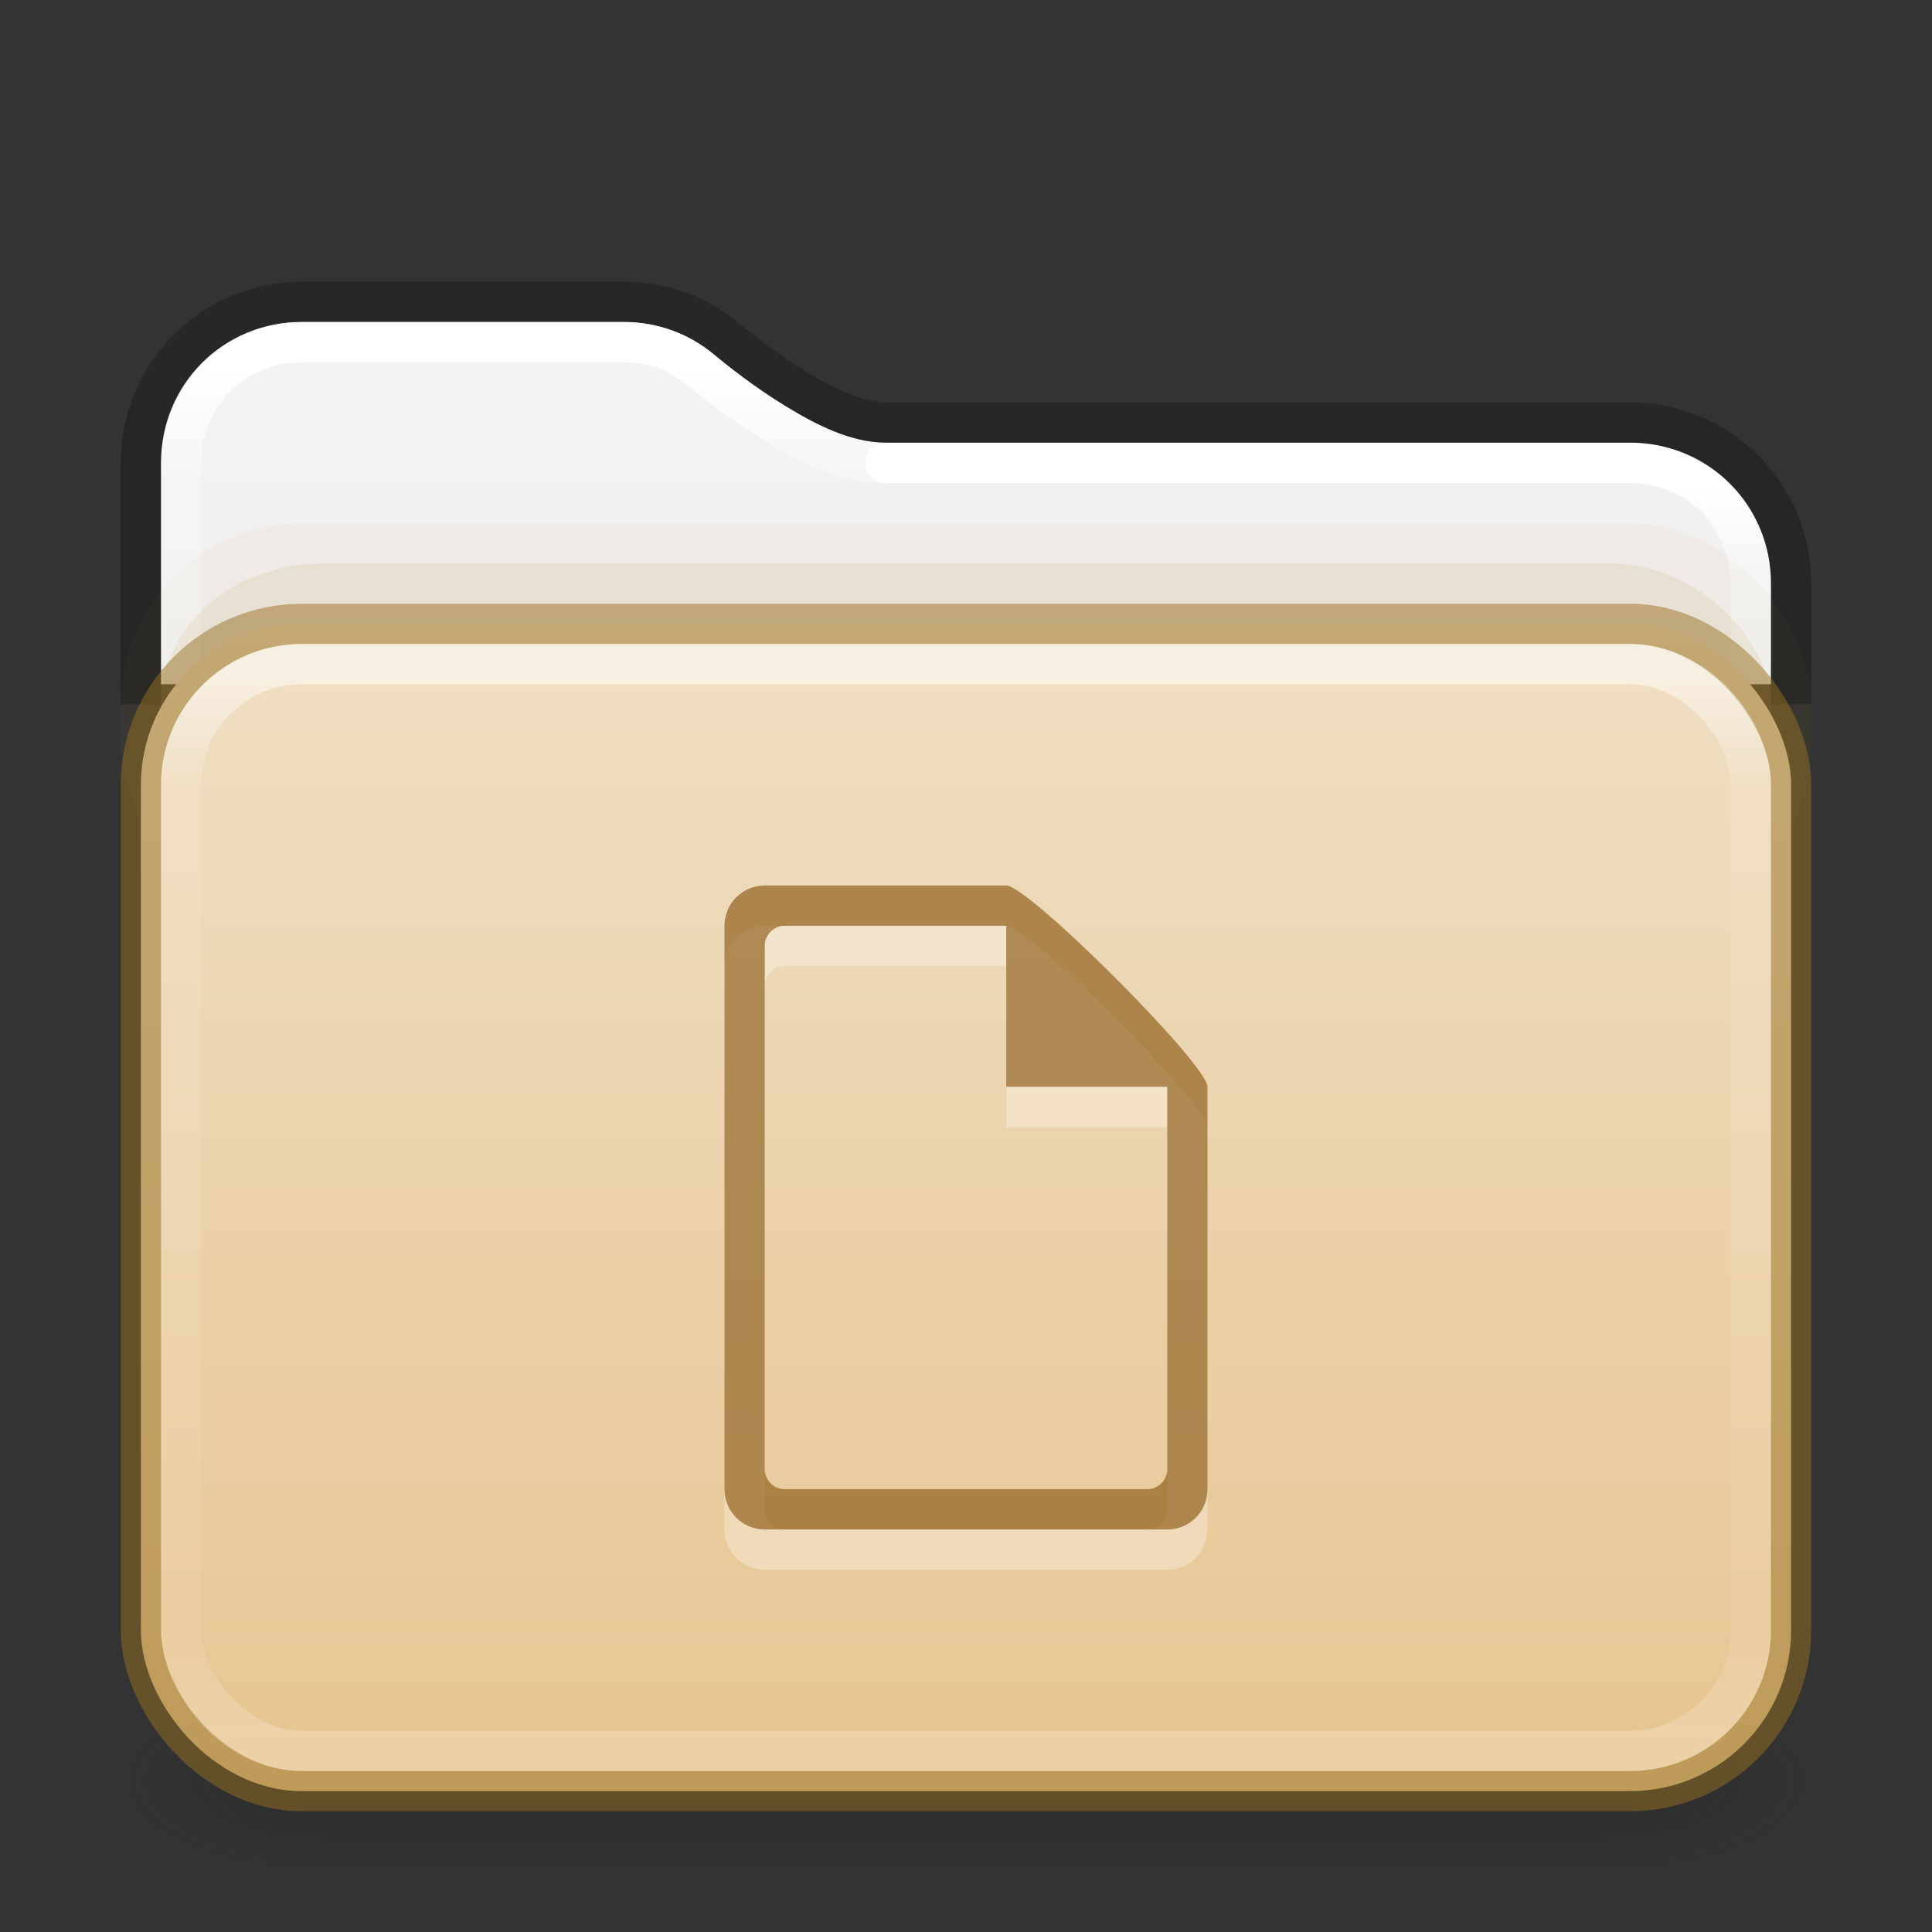 <?xml version="1.0" encoding="UTF-8" standalone="no"?>
<svg
   version="1.1"
   width="48"
   height="48"
   id="svg6649"
   sodipodi:docname="folder-documents.svg"
   inkscape:version="1.2.2 (b0a8486541, 2022-12-01)"
   xmlns:inkscape="http://www.inkscape.org/namespaces/inkscape"
   xmlns:sodipodi="http://sodipodi.sourceforge.net/DTD/sodipodi-0.dtd"
   xmlns:xlink="http://www.w3.org/1999/xlink"
   xmlns="http://www.w3.org/2000/svg"
   xmlns:svg="http://www.w3.org/2000/svg"
   xmlns:rdf="http://www.w3.org/1999/02/22-rdf-syntax-ns#"
   xmlns:cc="http://creativecommons.org/ns#"
   xmlns:dc="http://purl.org/dc/elements/1.1/">
  <rect width="100%" height="100%" fill="#333333" stroke="none"/>
  <sodipodi:namedview
     id="namedview334"
     pagecolor="#ffffff"
     bordercolor="#000000"
     borderopacity="0.25"
     inkscape:showpageshadow="2"
     inkscape:pageopacity="0.0"
     inkscape:pagecheckerboard="0"
     inkscape:deskcolor="#d1d1d1"
     showgrid="false"
     inkscape:zoom="11.313709"
     inkscape:cx="24.660349"
     inkscape:cy="19.003495"
     inkscape:window-width="1427"
     inkscape:window-height="1053"
     inkscape:window-x="707"
     inkscape:window-y="31"
     inkscape:window-maximized="0"
     inkscape:current-layer="svg6649" />
  <defs
     id="defs6651">
    <linearGradient
       id="linearGradient2511">
      <stop
         id="stop2503"
         style="stop-color:#ffffff;stop-opacity:1"
         offset="0" />
      <stop
         id="stop2505"
         style="stop-color:#ffffff;stop-opacity:0.235"
         offset="0.073" />
      <stop
         id="stop2507"
         style="stop-color:#ffffff;stop-opacity:0.157"
         offset="0.947" />
      <stop
         id="stop2509"
         style="stop-color:#ffffff;stop-opacity:0.392"
         offset="1" />
    </linearGradient>
    <linearGradient
       id="linearGradient2392">
      <stop
         id="stop2384"
         style="stop-color:#ffffff;stop-opacity:1"
         offset="0" />
      <stop
         id="stop2386"
         style="stop-color:#ffffff;stop-opacity:0.235"
         offset="0.079" />
      <stop
         id="stop2388"
         style="stop-color:#ffffff;stop-opacity:0.157"
         offset="0.947" />
      <stop
         id="stop2390"
         style="stop-color:#ffffff;stop-opacity:0.392"
         offset="1" />
    </linearGradient>
    <linearGradient
       id="linearGradient1201">
      <stop
         id="stop1193"
         style="stop-color:#ffffff;stop-opacity:1"
         offset="0" />
      <stop
         id="stop1195"
         style="stop-color:#ffffff;stop-opacity:0.235"
         offset="0.096" />
      <stop
         id="stop1197"
         style="stop-color:#ffffff;stop-opacity:0.157"
         offset="0.904" />
      <stop
         id="stop1199"
         style="stop-color:#ffffff;stop-opacity:0.392"
         offset="1" />
    </linearGradient>
    <linearGradient
       id="linearGradient3688-166-749">
      <stop
         id="stop2883"
         style="stop-color:#181818;stop-opacity:1"
         offset="0" />
      <stop
         id="stop2885"
         style="stop-color:#181818;stop-opacity:0"
         offset="1" />
    </linearGradient>
    <linearGradient
       id="linearGradient3702-501-757">
      <stop
         id="stop2895"
         style="stop-color:#181818;stop-opacity:0"
         offset="0" />
      <stop
         id="stop2897"
         style="stop-color:#181818;stop-opacity:1"
         offset="0.5" />
      <stop
         id="stop2899"
         style="stop-color:#181818;stop-opacity:0"
         offset="1" />
    </linearGradient>
    <linearGradient
       x1="13.32"
       y1="6.041"
       x2="13.32"
       y2="42.617"
       id="linearGradient3058-5"
       xlink:href="#linearGradient2392"
       gradientUnits="userSpaceOnUse"
       gradientTransform="matrix(1,0,0,1.002,-0.007,2.985)" />
    <linearGradient
       xlink:href="#linearGradient3702-501-757"
       id="linearGradient1191"
       gradientUnits="userSpaceOnUse"
       x1="25.058"
       y1="47.028"
       x2="25.058"
       y2="39.999"
       gradientTransform="matrix(1.143,0,0,0.643,-3.429,16.036)" />
    <linearGradient
       id="linearGradient3600-9-51">
      <stop
         offset="0"
         style="stop-color:#f4f4f4;stop-opacity:1"
         id="stop3602-0-0" />
      <stop
         offset="1"
         style="stop-color:#dbdbdb;stop-opacity:1"
         id="stop3604-9-04" />
    </linearGradient>
    <linearGradient
       id="linearGradient3104-6">
      <stop
         offset="0"
         style="stop-color:#000000;stop-opacity:0.318"
         id="stop3106-3" />
      <stop
         offset="1"
         style="stop-color:#000000;stop-opacity:0.24"
         id="stop3108-9" />
    </linearGradient>
    <linearGradient
       xlink:href="#linearGradient3600-9-51"
       id="linearGradient1512"
       gradientUnits="userSpaceOnUse"
       gradientTransform="matrix(0.971,0,0,0.933,-47.866,3.5)"
       x1="74.839"
       y1="4.536"
       x2="74.839"
       y2="49.779" />
    <linearGradient
       xlink:href="#linearGradient1201"
       id="linearGradient1192"
       gradientUnits="userSpaceOnUse"
       gradientTransform="matrix(1.054,0,0,0.73,-1.297,12.486)"
       x1="39"
       y1="6.185"
       x2="39"
       y2="41.81" />
    <linearGradient
       xlink:href="#linearGradient3104-6"
       id="linearGradient1978"
       gradientUnits="userSpaceOnUse"
       gradientTransform="matrix(0.807,0,0,0.895,10.835,4.868)"
       x1="-51.786"
       y1="50.786"
       x2="-51.786"
       y2="2.906" />
    <linearGradient
       x1="35.997"
       y1="9.011"
       x2="35.997"
       y2="41.85"
       id="linearGradient3058-5-7"
       xlink:href="#linearGradient2511"
       gradientUnits="userSpaceOnUse"
       gradientTransform="matrix(1,0,0,1.002,-0.007,2.985)" />
    <linearGradient
       y2="112.568"
       x2="45.429"
       y1="47.703"
       x1="45.429"
       gradientTransform="matrix(0.53,0,0,0.447,2.014,-5.827)"
       gradientUnits="userSpaceOnUse"
       id="linearGradient997"
       xlink:href="#linearGradient4632-0-6-4-4-4" />
    <linearGradient
       id="linearGradient4632-0-6-4-4-4">
      <stop
         offset="0"
         style="stop-color:#efdfc4;stop-opacity:1"
         id="stop4634-4-4-7-4" />
      <stop
         offset="1"
         style="stop-color:#e7c591;stop-opacity:1"
         id="stop4636-3-1-5-9" />
    </linearGradient>
    <radialGradient
       cx="4.993"
       cy="43.5"
       r="2.5"
       fx="4.993"
       fy="43.5"
       id="radialGradient3013-6-3"
       xlink:href="#linearGradient3688-166-749"
       gradientUnits="userSpaceOnUse"
       gradientTransform="matrix(2.004,0,0,0.9,29.988,4.85)" />
    <radialGradient
       cx="4.993"
       cy="43.5"
       r="2.5"
       fx="4.993"
       fy="43.5"
       id="radialGradient3015-1-5"
       xlink:href="#linearGradient3688-166-749"
       gradientUnits="userSpaceOnUse"
       gradientTransform="matrix(2.004,0,0,0.9,-18.012,-83.15)" />
  </defs>
  <g
     id="g1784"
     transform="translate(0,0.25)"
     style="opacity:1">
    <rect
       style="opacity:0.25;fill:url(#radialGradient3013-6-3);fill-opacity:1;stroke:none;stroke-width:0.863"
       id="rect2801-3-7"
       y="41.75"
       x="40"
       height="4.5"
       width="5" />
    <rect
       style="opacity:0.25;fill:url(#radialGradient3015-1-5);fill-opacity:1;stroke:none;stroke-width:0.863"
       id="rect3696-6-3"
       transform="scale(-1)"
       y="-46.25"
       x="-8"
       height="4.5"
       width="5" />
    <rect
       style="opacity:0.25;fill:url(#linearGradient1191);fill-opacity:1;stroke:none;stroke-width:0.863"
       id="rect3700-4-6"
       y="41.75"
       x="8"
       height="4.5"
       width="32" />
  </g>
  <path
     id="rect5505-21-1-2-8-6-1"
     style="color:#000000;font-variation-settings:normal;display:inline;overflow:visible;visibility:visible;opacity:1;vector-effect:none;fill:url(#linearGradient1512);fill-opacity:1;fill-rule:nonzero;stroke:none;stroke-width:1;stroke-linecap:butt;stroke-linejoin:miter;stroke-miterlimit:4;stroke-dasharray:none;stroke-dashoffset:0;stroke-opacity:1;-inkscape-stroke:none;marker:none;enable-background:accumulate;stop-color:#000000;stop-opacity:1"
     d="m 7.505,8 c -1.95,0 -3.505,1.553 -3.505,3.501 v 5.499 H 44 v -2.503 c 0,-1.948 -1.555,-3.501 -3.505,-3.501 H 22 c -0.856,0 -1.717,-0.438 -2.489,-0.911 C 18.738,9.613 18.072,9.083 17.743,8.809 17.137,8.305 16.36,8 15.502,8 Z"
     sodipodi:nodetypes="ssccsssssss" />
  <rect
     style="opacity:0.05;fill:#b6802e;fill-opacity:1;fill-rule:evenodd;stroke:none;stroke-width:1;stroke-linecap:round;stroke-linejoin:round;paint-order:markers fill stroke;stop-color:#000000"
     id="rect4119"
     width="42"
     height="10"
     x="3"
     y="13"
     rx="4.5"
     ry="4.5" />
  <path
     id="rect5505-21-1-2-8-6-1-9"
     style="color:#000000;font-variation-settings:normal;display:inline;overflow:visible;visibility:visible;opacity:1;vector-effect:none;fill:none;fill-opacity:1;fill-rule:nonzero;stroke:url(#linearGradient3058-5);stroke-width:1;stroke-linecap:round;stroke-linejoin:round;stroke-miterlimit:4;stroke-dasharray:none;stroke-dashoffset:0;stroke-opacity:1;-inkscape-stroke:none;marker:none;enable-background:accumulate;stop-color:#000000;stop-opacity:1"
     d="m 22,11.504 c -1.055,0 -1.95,-0.495 -2.758,-0.99 C 18.435,10.019 17.754,9.476 17.412,9.191 16.894,8.759 16.236,8.5 15.498,8.5 H 7.496 C 5.82,8.5 4.5,9.82 4.5,11.498 v 5.002"
     sodipodi:nodetypes="csssssc" />
  <path
     id="rect5505-21-1-2-8-6-1-9-9"
     style="color:#000000;font-variation-settings:normal;display:inline;overflow:visible;visibility:visible;vector-effect:none;fill:none;fill-opacity:1;fill-rule:nonzero;stroke:url(#linearGradient3058-5-7);stroke-width:1;stroke-linecap:round;stroke-linejoin:round;stroke-miterlimit:4;stroke-dasharray:none;stroke-dashoffset:0;stroke-opacity:1;-inkscape-stroke:none;marker:none;enable-background:accumulate;stop-color:#000000"
     d="m 43.5,16.5 v -1.996 c 0,-1.678 -1.32,-3 -2.996,-3 H 22"
     sodipodi:nodetypes="cssc" />
  <rect
     style="opacity:0.1;fill:#b6802e;fill-opacity:1;fill-rule:evenodd;stroke:none;stroke-width:1;stroke-linecap:round;stroke-linejoin:round;paint-order:markers fill stroke;stop-color:#000000"
     id="rect4173"
     width="40"
     height="10"
     x="4"
     y="14"
     rx="4"
     ry="3.5" />
  <path
     id="rect5505-21-1-2-8-6"
     style="color:#000000;font-variation-settings:normal;display:inline;overflow:visible;visibility:visible;vector-effect:none;fill:none;fill-opacity:1;fill-rule:nonzero;stroke:url(#linearGradient1978);stroke-width:1;stroke-linecap:butt;stroke-linejoin:round;stroke-miterlimit:4;stroke-dasharray:none;stroke-dashoffset:0;stroke-opacity:1;-inkscape-stroke:none;marker:none;enable-background:accumulate;stop-color:#000000"
     d="m 44.5,17.5 v -3 c 0,-2.216 -1.784,-4 -4,-4 H 22 c -1.329,0 -3.307,-1.548 -3.941,-2.077 C 17.367,7.846 16.476,7.5 15.5,7.5 h -8 c -2.216,0 -4,1.784 -4,4 v 6"
     sodipodi:nodetypes="csssssssc" />
  <rect
     style="color:#000000;font-variation-settings:normal;display:inline;overflow:visible;visibility:visible;opacity:1;vector-effect:none;fill:url(#linearGradient997);fill-opacity:1;fill-rule:nonzero;stroke:#987124;stroke-width:1;stroke-linecap:butt;stroke-linejoin:miter;stroke-miterlimit:4;stroke-dasharray:none;stroke-dashoffset:0;stroke-opacity:0.498;-inkscape-stroke:none;marker:none;enable-background:accumulate;stop-color:#000000;stop-opacity:1"
     id="rect5505-21-1"
     y="15.5"
     x="3.5"
     ry="4"
     rx="4"
     height="29"
     width="41" />
  <rect
     style="opacity:0.5;fill:none;stroke:url(#linearGradient1192);stroke-width:1;stroke-linecap:round;stroke-linejoin:round;stroke-miterlimit:4;stroke-dasharray:none;stroke-dashoffset:0;stroke-opacity:1"
     id="rect6741-2"
     y="16.5"
     x="4.5"
     ry="3"
     rx="3"
     height="27"
     width="39" />
  <path
     d="m 19,23 c -0.554,0 -1,0.446 -1,1 v 14 c 0,0.554 0.446,1 1,1 h 10 c 0.554,0 1,-0.446 1,-1 V 28 c 0,-0.554 -4.446,-5 -5,-5 z m 0.5,1 H 25 v 4 h 4 v 9.5 c 0,0.277 -0.223,0.5 -0.5,0.5 h -9 c -0.277,0 -0.5,-0.223 -0.5,-0.5 V 24.5 C 19,24.223 19.223,24 19.5,24 Z"
     id="rect21401-9-5"
     style="color:#000000;display:inline;overflow:visible;visibility:visible;opacity:0.3;fill:#ffffff;fill-opacity:1;fill-rule:nonzero;stroke:none;stroke-width:1.7;marker:none;enable-background:accumulate" />
  <path
     d="m 19,22 c -0.554,0 -1,0.446 -1,1 v 14 c 0,0.554 0.446,1 1,1 h 10 c 0.554,0 1,-0.446 1,-1 V 27 c 0,-0.554 -4.446,-5 -5,-5 z m 0.5,1 H 25 v 4 h 4 v 9.5 c 0,0.277 -0.223,0.5 -0.5,0.5 h -9 c -0.277,0 -0.5,-0.223 -0.5,-0.5 V 23.5 C 19,23.223 19.223,23 19.5,23 Z"
     id="rect21401-5"
     style="color:#000000;display:inline;overflow:visible;visibility:visible;opacity:0.6;vector-effect:none;fill:#804b00;fill-opacity:0.971;fill-rule:nonzero;stroke:none;stroke-width:1;stroke-linecap:butt;stroke-linejoin:miter;stroke-miterlimit:4;stroke-dasharray:none;stroke-dashoffset:0;stroke-opacity:0.498;marker:none;enable-background:accumulate" />
</svg>
